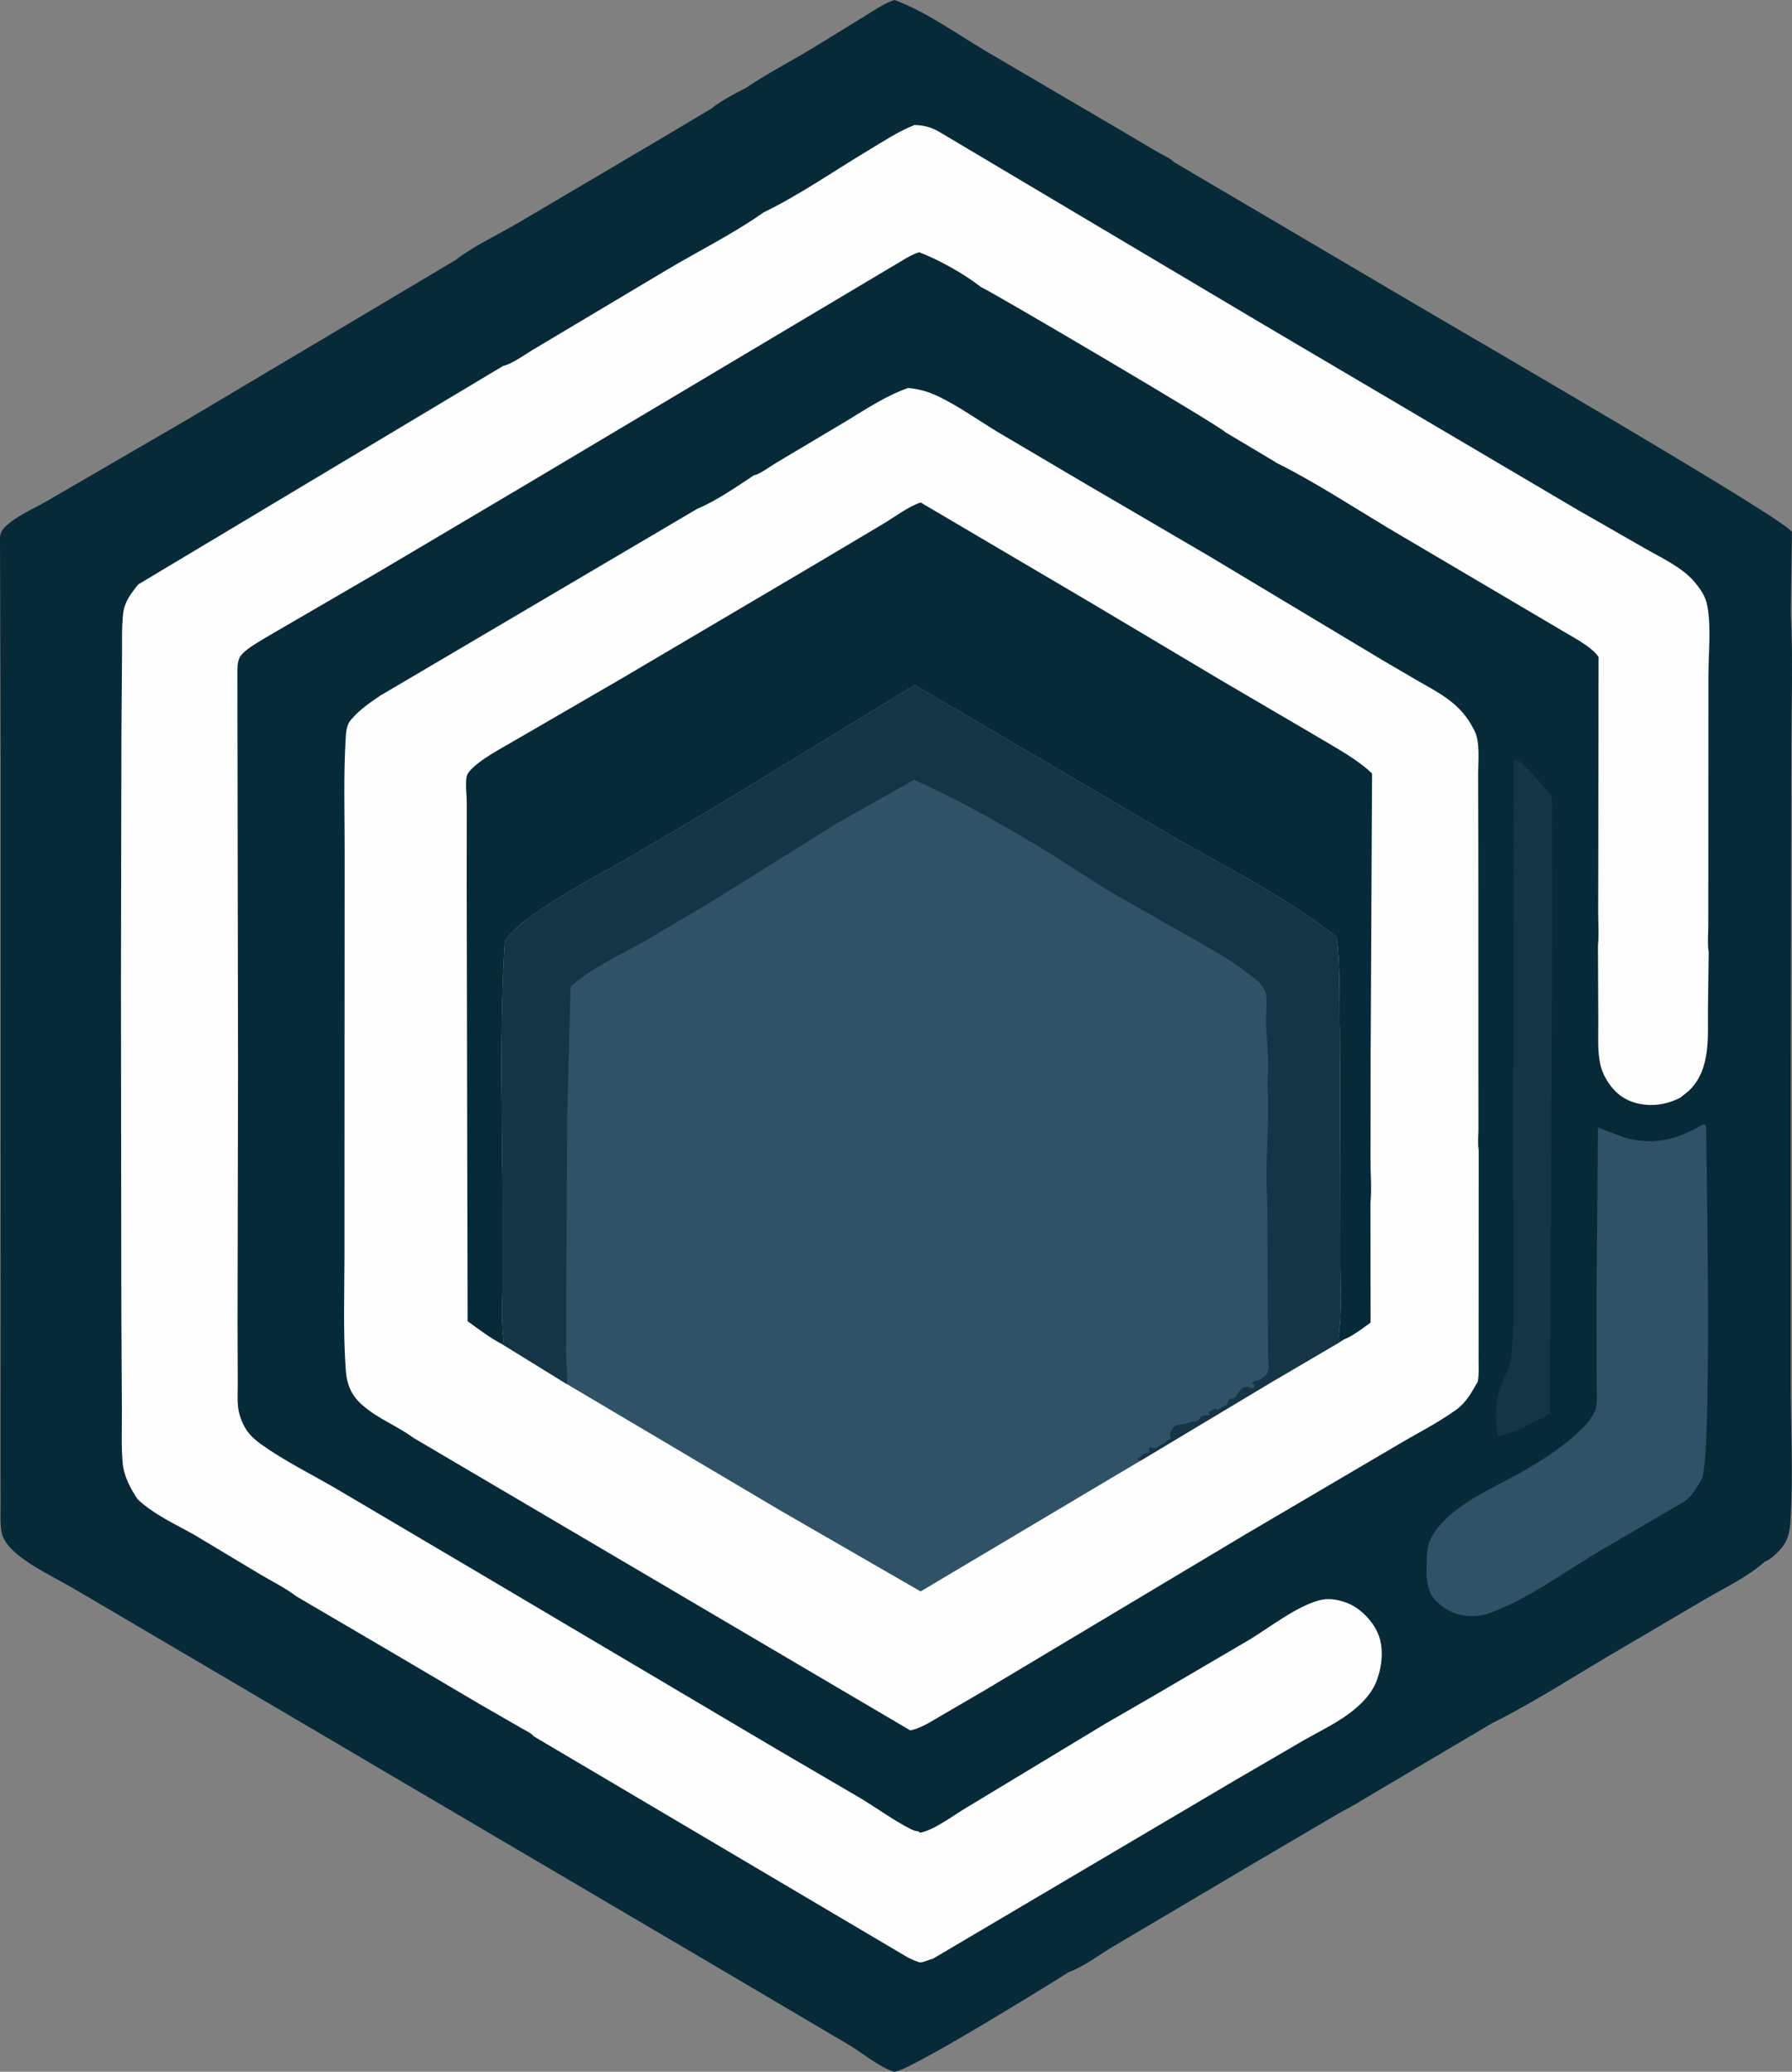 <?xml version="1.0" encoding="UTF-8" standalone="no"?>
<svg
   xmlns:dc="http://purl.org/dc/elements/1.1/"
   xmlns:cc="http://creativecommons.org/ns#"
   xmlns:rdf="http://www.w3.org/1999/02/22-rdf-syntax-ns#"
   xmlns:svg="http://www.w3.org/2000/svg"
   xmlns="http://www.w3.org/2000/svg"
   xmlns:sodipodi="http://sodipodi.sourceforge.net/DTD/sodipodi-0.dtd"
   xmlns:inkscape="http://www.inkscape.org/namespaces/inkscape"
   width="97.101mm"
   height="112.236mm"
   viewBox="0 0 97.101 112.236"
   version="1.1"
   id="svg8"
   inkscape:version="1.0.2 (e86c8708, 2021-01-15)"
   sodipodi:docname="oppchain-ia_horizontal.svg">
  <rect x="0" y="0" width="97.101" height="112.236" fill="#808080" stroke="none"/>
  <defs
     id="defs2">
    <rect
       x="1370.941"
       y="577.617"
       width="1880.487"
       height="428.097"
       id="rect3618" />
    <rect
       x="1370.941"
       y="577.617"
       width="1880.487"
       height="428.097"
       id="rect1535" />
    <rect
       x="1370.941"
       y="577.617"
       width="1880.487"
       height="428.097"
       id="rect3618-0" />
    <rect
       x="1370.941"
       y="577.617"
       width="1880.487"
       height="428.097"
       id="rect2141" />
  </defs>
  <sodipodi:namedview
     id="base"
     pagecolor="#ffffff"
     bordercolor="#666666"
     borderopacity="1.0"
     inkscape:pageopacity="0.0"
     inkscape:pageshadow="2"
     inkscape:zoom="0.35"
     inkscape:cx="991.72203"
     inkscape:cy="185.08905"
     inkscape:document-units="mm"
     inkscape:current-layer="layer1"
     inkscape:document-rotation="0"
     showgrid="false"
     inkscape:window-width="1680"
     inkscape:window-height="997"
     inkscape:window-x="1920"
     inkscape:window-y="25"
     inkscape:window-maximized="1" />
  <g
     inkscape:label="Calque 1"
     inkscape:groupmode="layer"
     id="layer1"
     transform="translate(-10.853,-56.029)">
    <path
       fill="#072a39"
       d="m 51.25,60.804 c 1.173,-0.791 2.434,-1.44 3.641,-2.172 l 2.812,-1.724 c 0.506,-0.309 1.059,-0.707 1.62,-0.879 1.725,0.641 3.329,1.805 4.92,2.753 l 7.038,4.127 2.236,1.322 c 0.29,0.171 0.732,0.352 0.96,0.587 l 12.939,7.619 c 2.036,1.212 20.39,11.827 20.534,12.42 l -0.063,4.365 c 0.137,2.678 0.02,5.429 0.028,8.115 l -0.034,18.624 8.2e-4,14.835 c 0.003,2.538 0.146,5.174 -0.015,7.697 -0.034,0.526 -0.13,0.957 -0.456,1.371 -0.16,0.204 -0.692,0.73 -0.919,0.755 -0.918,0.828 -2.165,1.416 -3.221,2.033 l -4.554,2.678 c -2.329,1.349 -4.635,2.87 -7.033,4.062 l -7.005,4.148 c -0.431,0.292 -0.934,0.512 -1.384,0.783 l -5,2.941 -7.059,4.176 c -0.754,0.443 -1.678,1.15 -2.484,1.434 -0.976,0.626 -8.809,5.47 -9.456,5.389 -0.769,-0.23 -1.72,-1.021 -2.441,-1.452 l -6.101,-3.6 -31.698,-18.647 -4.282,-2.516 c -0.965,-0.56 -2.053,-1.063 -2.928,-1.769 -0.361,-0.291 -0.776,-0.694 -0.89,-1.18 -0.113,-0.482 -0.068,-1.068 -0.071,-1.562 l -0.004,-2.655 0.004,-9.876 0.004,-26.923 -0.036,-12.838 c 0.001,-0.198 0.02,-0.314 0.119,-0.49 0.493,-0.661 1.769,-1.19 2.475,-1.612 l 7.576,-4.397 14.514,-8.629 c 1.014,-0.787 2.334,-1.386 3.44,-2.041 l 7.579,-4.471 2.835,-1.69 c 0.539,-0.432 1.251,-0.8 1.859,-1.112 z"
       id="path1351"
       style="display:inline;stroke-width:0.073" />
    <path
       fill="#2f5267"
       d="m 103.065,116.973 0.139,-0.043 0.097,0.134 c 0.015,2.124 0.334,18.187 -0.25,19.115 -0.277,0.44 -0.5,0.913 -0.938,1.197 l -4.53,2.645 c -1.93,1.149 -3.834,2.578 -5.926,3.367 -0.474,0.178 -0.95,0.225 -1.451,0.161 -0.714,-0.09 -1.369,-0.501 -1.797,-1.107 -0.269,-0.552 -0.272,-1.082 -0.254,-1.686 0.015,-0.474 0.014,-0.966 0.235,-1.392 0.903,-1.741 3.443,-2.738 5.023,-3.649 1.139,-0.656 2.353,-1.448 3.282,-2.409 0.176,-0.182 0.544,-0.663 0.615,-0.914 0.117,-0.417 0.052,-1.159 0.057,-1.604 l -0.005,-4.676 0.079,-8.998 1.453,0.55 c 1.526,0.417 2.838,0.124 4.171,-0.692 z"
       id="path1385"
       style="display:inline;stroke-width:0.073" />
    <path
       fill="#fefefe"
       d="m 60.409,62.8 c 0.501,0.018 0.849,0.105 1.292,0.344 l 5.926,3.524 11.717,6.961 17,10.025 3.687,2.11 c 0.866,0.493 1.967,1.003 2.631,1.779 0.262,0.307 0.559,0.719 0.66,1.124 0.281,1.123 0.103,2.755 0.103,3.925 l -0.005,10.657 -0.002,2.875 c 0,0.471 -0.053,1.024 0.021,1.486 l -0.039,3.068 c -0.011,1.536 0.162,3.297 -1.034,4.445 l -0.468,0.375 c -0.497,0.247 -0.983,0.386 -1.531,0.392 -0.776,0.009 -1.529,-0.236 -2.078,-0.842 -0.324,-0.359 -0.604,-0.845 -0.715,-1.328 -0.17,-0.733 -0.111,-1.571 -0.116,-2.32 l -0.017,-4.154 c 0.062,-0.58 0.009,-1.236 0.011,-1.824 l 0.008,-3.732 0.011,-9.794 0.004,-0.265 c -0.352,-0.584 -1.628,-1.209 -2.196,-1.566 l -9.221,-5.439 c -1.994,-1.198 -4.004,-2.512 -6.077,-3.543 l -8.26e-4,-0.011 -2.724,-1.624 C 77.068,79.175 64.927,72.024 64.003,71.575 c -0.919,-0.716 -2.263,-1.467 -3.337,-1.879 -0.323,0.09 -0.581,0.242 -0.871,0.415 l -20.378,12.133 -8.047,4.767 -6.124,3.561 c -0.439,0.283 -1.101,0.612 -1.396,1.046 -0.148,0.309 -0.129,0.576 -0.134,0.915 l 0.035,21.333 -0.027,13.815 0.012,3.267 c 0.003,0.55 -0.059,1.195 0.098,1.721 0.222,0.748 0.558,1.166 1.161,1.598 1.273,0.91 2.728,1.627 4.076,2.41 l 7.904,4.666 15.971,9.452 4.544,2.657 c 0.903,0.546 1.781,1.195 2.718,1.669 0.136,0.069 0.256,0.107 0.409,0.122 l 0.095,0.073 c 0.775,-0.149 1.83,-0.965 2.536,-1.376 l 7.513,-4.538 2.641,-1.526 5.193,-3.042 c 1.114,-0.685 2.459,-1.741 3.694,-2.097 0.532,-0.154 1.059,-0.062 1.569,0.135 0.671,0.259 1.333,0.919 1.639,1.599 0.354,0.786 0.256,1.778 -0.031,2.566 -0.278,0.765 -0.889,1.364 -1.512,1.824 -0.749,0.554 -1.622,0.974 -2.427,1.43 l -3.725,2.168 -16.401,9.684 c -0.184,0.036 -0.534,0.208 -0.693,0.194 -0.162,-0.015 -0.474,-0.184 -0.636,-0.248 L 39.772,150.092 c -0.115,-0.17 -0.473,-0.325 -0.648,-0.432 l -2.301,-1.325 -4.527,-2.669 -5.388,-3.158 c -0.597,-0.462 -1.341,-0.82 -1.987,-1.208 l -3.549,-2.128 c -1.017,-0.569 -2.187,-1.102 -3.053,-1.913 -0.386,-0.557 -0.754,-1.261 -0.818,-1.963 -0.086,-0.94 -0.037,-1.93 -0.043,-2.876 l -0.03,-5.357 -0.021,-17.763 0.025,-13.407 0.032,-4.243 c 0.01,-0.786 -0.026,-1.621 0.063,-2.4 0.072,-0.626 0.442,-1.086 0.807,-1.554 L 38.112,75.855 c 0.513,-0.113 1.27,-0.684 1.752,-0.959 l 7.101,-4.235 c 1.728,-1.031 3.613,-1.958 5.257,-3.122 1.926,-0.93 3.793,-2.229 5.637,-3.337 0.837,-0.503 1.646,-1.042 2.55,-1.403 z"
       id="path1387"
       style="display:inline;stroke-width:0.073" />
    <path
       fill="#153546"
       d="m 92.873,97.229 0.11,-0.037 c 0.395,0.068 1.318,1.244 1.615,1.572 0.054,0.06 0.279,0.265 0.302,0.335 0.104,0.326 0.035,1.021 0.04,1.388 l 0.025,4.431 -0.125,27.677 c -0.443,0.299 -0.899,0.456 -1.352,0.716 l -0.086,0.054 c -0.46,0.217 -0.909,0.367 -1.404,0.469 -0.067,-0.589 -0.124,-1.169 -0.05,-1.76 l 0.02,-0.152 c 0.107,-0.888 0.682,-1.586 0.776,-2.467 0.168,-1.574 0.119,-3.275 0.116,-4.859 l -0.031,-6.786 0.048,-12.654 z"
       id="path1383"
       style="display:inline;stroke-width:0.073" />
    <path
       fill="#fefefe"
       d="m 60.061,77.046 c 0.643,0.062 1.142,0.215 1.727,0.502 1.077,0.53 2.087,1.256 3.118,1.88 l 4.609,2.719 6.813,3.984 9.389,5.634 1.925,1.126 c 1.234,0.705 2.366,1.256 3.052,2.622 l 0.066,0.125 c 0.304,0.62 0.186,1.668 0.189,2.361 l 0.009,4.185 0.004,12.115 0.003,2.881 c 8.26e-4,0.342 -0.052,0.819 0.012,1.145 l -0.004,8.953 -0.002,2.384 c -0.003,0.392 0.033,0.842 -0.047,1.223 -0.345,0.595 -0.621,1.127 -1.179,1.525 -1.038,0.742 -2.199,1.317 -3.29,1.971 l -8.184,4.811 -14.049,8.4 -2.375,1.384 c -0.477,0.276 -0.985,0.616 -1.515,0.758 l -0.155,0.038 -26.898,-15.834 c -0.901,-0.663 -1.932,-1.038 -2.796,-1.793 -0.584,-0.51 -0.837,-1.099 -0.894,-1.889 -0.149,-2.063 -0.073,-4.191 -0.07,-6.26 l 0.003,-10.184 0.007,-11.531 c 0.004,-2.084 -0.07,-4.208 0.056,-6.285 0.022,-0.363 0.055,-0.712 0.298,-0.992 l 0.081,-0.087 c 0.432,-0.485 0.963,-0.839 1.489,-1.2 L 48.643,83.588 c 1.032,-0.429 2.113,-1.182 3.059,-1.81 0.314,-0.047 0.946,-0.523 1.252,-0.701 l 3.776,-2.248 c 1.084,-0.659 2.138,-1.363 3.331,-1.782 z"
       id="path1389"
       style="display:inline;stroke-width:0.073" />
    <path
       fill="#072a39"
       d="m 54.976,86.628 3.767,-2.24 c 0.618,-0.372 1.325,-0.915 1.995,-1.138 l 9.362,5.514 6.887,4.102 5.288,3.098 c 0.961,0.581 2.102,1.179 2.924,1.969 l -0.079,15.822 -0.005,5.198 c 0,0.708 0.074,1.525 -0.004,2.22 l 0.007,6.509 c -0.444,0.314 -0.95,0.72 -1.453,0.915 l -0.22,0.144 -0.088,-0.152 0.017,-0.1 c 0.225,-1.493 0.085,-3.211 0.111,-4.729 l -0.035,-11.986 c -0.036,-1.625 0.034,-3.361 -0.167,-4.968 -2.867,-2.295 -6.278,-3.914 -9.406,-5.763 l -13.459,-7.894 -10.458,6.382 -4.834,2.852 c -1.68,0.959 -3.398,1.855 -5.008,2.945 -0.711,0.482 -1.415,0.973 -1.912,1.71 -0.301,4.802 -0.127,9.688 -0.117,14.5 l -0.002,4.068 c -0.01,1.02 -0.076,2.097 0.066,3.105 l -0.101,0.133 c -0.653,-0.336 -1.263,-0.808 -1.863,-1.24 l -0.049,-23.441 0.004,-4.632 c 9.91e-4,-0.379 -0.09,-1.127 0.004,-1.472 0.023,-0.085 0.085,-0.152 0.127,-0.229 0.606,-0.694 1.739,-1.247 2.515,-1.712 l 5.712,-3.312 z"
       id="path1391"
       style="display:inline;stroke-width:0.073" />
    <path
       fill="#2f5267"
       d="m 38.052,128.841 0.101,-0.133 c -0.142,-1.008 -0.076,-2.085 -0.066,-3.105 l 0.002,-4.068 c -0.01,-4.811 -0.184,-9.698 0.117,-14.5 0.497,-0.737 1.2,-1.228 1.912,-1.71 1.609,-1.09 3.328,-1.985 5.008,-2.945 l 4.834,-2.852 10.458,-6.382 13.459,7.894 c 3.129,1.848 6.539,3.468 9.406,5.763 0.2,1.607 0.131,3.343 0.167,4.968 l 0.035,11.986 c -0.025,1.518 0.114,3.236 -0.111,4.729 l -0.017,0.1 0.088,0.152 -3.698,2.17 -7.094,4.252 -11.915,7.084 -7.627,-4.399 -11.549,-6.839 z"
       id="path1397"
       style="display:inline;stroke-width:0.073" />
    <path
       fill="#153546"
       d="m 38.052,128.841 0.101,-0.133 c -0.142,-1.008 -0.076,-2.085 -0.066,-3.105 l 0.002,-4.068 c -0.01,-4.811 -0.184,-9.698 0.117,-14.5 0.497,-0.737 1.2,-1.228 1.912,-1.71 1.609,-1.09 3.328,-1.985 5.008,-2.945 l 4.834,-2.852 10.458,-6.382 13.459,7.894 c 3.129,1.848 6.539,3.468 9.406,5.763 0.2,1.607 0.131,3.343 0.167,4.968 l 0.035,11.986 c -0.025,1.518 0.114,3.236 -0.111,4.729 l -0.017,0.1 0.088,0.152 -3.698,2.17 -7.094,4.252 -0.203,-0.106 0.119,-0.045 c 0.17,-0.113 0.186,-0.238 0.428,-0.271 h 0.128 c -0.006,-0.147 -0.023,-0.18 0.043,-0.316 l 0.143,0.058 c 0.137,0.036 0.254,-0.06 0.369,-0.127 l 0.106,-0.068 0.107,-0.045 c 0.117,-0.074 0.176,-0.172 0.312,-0.226 l 0.072,-0.023 0.013,-0.098 -0.055,-0.152 0.101,-0.234 c 0.192,-0.401 0.498,-0.248 0.845,-0.378 0.158,-0.059 0.286,-0.088 0.455,-0.095 0.205,-0.01 0.195,-0.21 0.348,-0.289 0.074,-0.038 0.292,-0.032 0.384,-0.043 l 8.26e-4,-0.182 c 0.119,-0.078 0.207,-0.133 0.341,-0.18 l 0.128,0.09 c 0.089,-0.075 0.163,-0.134 0.268,-0.183 0.173,-0.082 0.022,9.9e-4 0.244,-0.133 0.087,-0.441 0.204,-0.219 0.47,-0.407 0.042,-0.117 0.084,-0.183 0.167,-0.273 0.211,-0.229 0.211,-0.267 0.516,-0.27 l 0.128,0.09 0.171,-0.045 0.042,-0.158 -0.17,-0.069 0.128,-0.124 c 0.155,-0.032 0.329,-0.041 0.445,-0.164 0.101,-0.106 0.033,-0.048 0.16,-0.149 l 0.078,-0.06 c 0.055,-0.139 0.124,-0.266 0.111,-0.421 l -0.035,-0.71 -0.032,-6.879 -0.013,-1.489 c -0.129,-1.982 0.13,-4.001 0.025,-5.981 -0.008,-0.148 -0.014,-0.283 -8.27e-4,-0.431 0.096,-1.074 -0.058,-2.132 -0.087,-3.204 -0.012,-0.457 0.095,-1.162 -0.024,-1.583 -0.053,-0.185 -0.239,-0.393 -0.349,-0.547 -1.239,-1.045 -2.475,-1.728 -3.856,-2.51 l -4.347,-2.468 -2.836,-1.82 c -2.46,-1.519 -5.035,-2.994 -7.658,-4.166 l -4.087,2.297 -6.849,4.276 -3.635,2.155 c -1.386,0.778 -2.817,1.398 -4.039,2.473 l -0.185,6.852 -0.051,9.464 -0.012,3.653 c 0.006,0.508 0.106,1.064 0.035,1.56 z"
       id="path1399"
       style="display:inline;stroke-width:0.073" />
  </g>
</svg>
